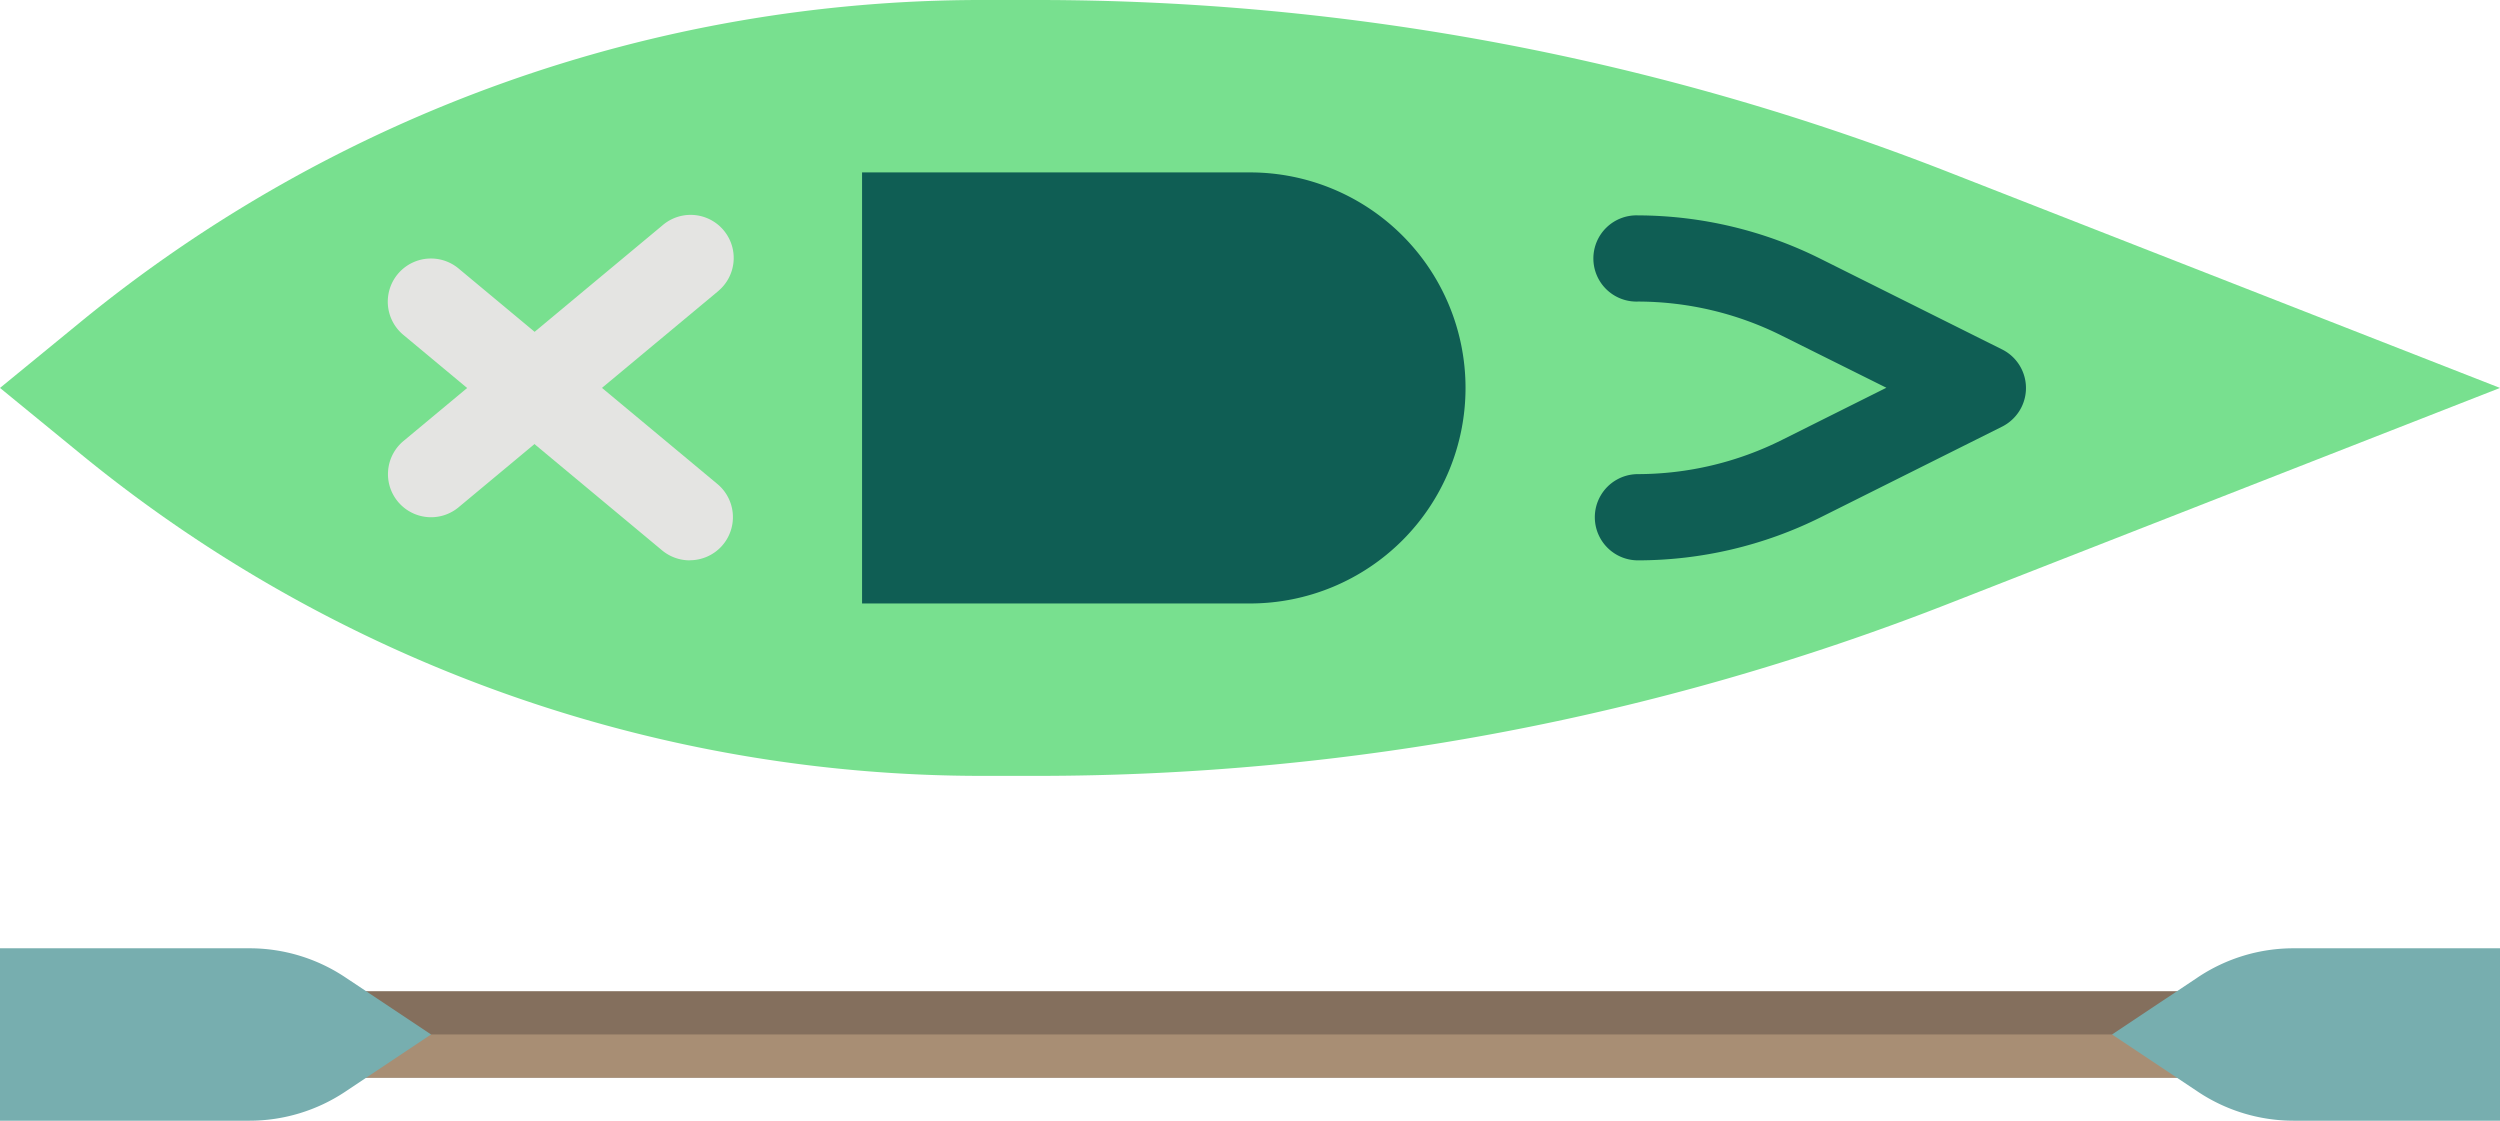 <svg id="Calque_1" data-name="Calque 1" xmlns="http://www.w3.org/2000/svg" viewBox="0 0 512 229.52"><defs><style>.cls-1{fill:#78e08f;}.cls-2{fill:#0f5e54;}.cls-3{fill:#e4e4e2;}.cls-4{fill:#846f5d;}.cls-5{fill:#a88e74;}.cls-6{fill:#77aeaf;}</style></defs><title>illus-kayak</title><path class="cls-1" d="M16.62,93.05,0,79.45,16.62,65.84A291.33,291.33,0,0,1,201.09,0h11.27A512.06,512.06,0,0,1,398.93,35.2L512,79.45,398.93,123.69A512.07,512.07,0,0,1,212.36,158.9H201.09A291.33,291.33,0,0,1,16.62,93.05Z"/><path class="cls-2" d="M256,123.59H176.55V35.31H256a44.14,44.14,0,0,1,0,88.28Z"/><path class="cls-3" d="M141.24,114.76a8.86,8.86,0,0,1-5.65-2.05l-53-44.14A8.82,8.82,0,0,1,93.93,55l53,44.13a8.83,8.83,0,0,1-5.65,15.61Z"/><path class="cls-3" d="M88.28,105.93a8.83,8.83,0,0,1-5.65-15.61l53-44.13a8.82,8.82,0,1,1,11.62,13.28c-.1.1-.21.19-.32.28l-53,44.13A8.8,8.8,0,0,1,88.28,105.93Z"/><path class="cls-2" d="M335.45,114.76a8.83,8.83,0,1,1,0-17.66,66.18,66.18,0,0,0,29.49-7l21.39-10.69L364.94,68.76a66.06,66.06,0,0,0-29.49-7,8.83,8.83,0,1,1,0-17.65A84.2,84.2,0,0,1,372.84,53L410,71.55a8.83,8.83,0,0,1,4,11.84,8.92,8.92,0,0,1-4,4l-37.18,18.58A84.07,84.07,0,0,1,335.45,114.76Z"/><path class="cls-4" d="M449.79,220.69H71A8.83,8.83,0,1,1,71,203H449.79a8.83,8.83,0,1,1,0,17.65Z"/><path class="cls-5" d="M449.79,220.69H71c-5.11,0-9.25-2-9.25-4.41s4.14-4.42,9.25-4.42H449.79c5.1,0,9.25,2,9.25,4.42S454.89,220.69,449.79,220.69Z"/><path class="cls-6" d="M88.28,211.86,70.69,223.59a35.38,35.38,0,0,1-19.59,5.93H0V194.21H51.1a35.3,35.3,0,0,1,19.59,5.93Z"/><path class="cls-6" d="M432.55,211.86l17.59,11.73a35.35,35.35,0,0,0,19.58,5.93H512V194.21H469.72a35.27,35.27,0,0,0-19.58,5.93Z"/></svg>